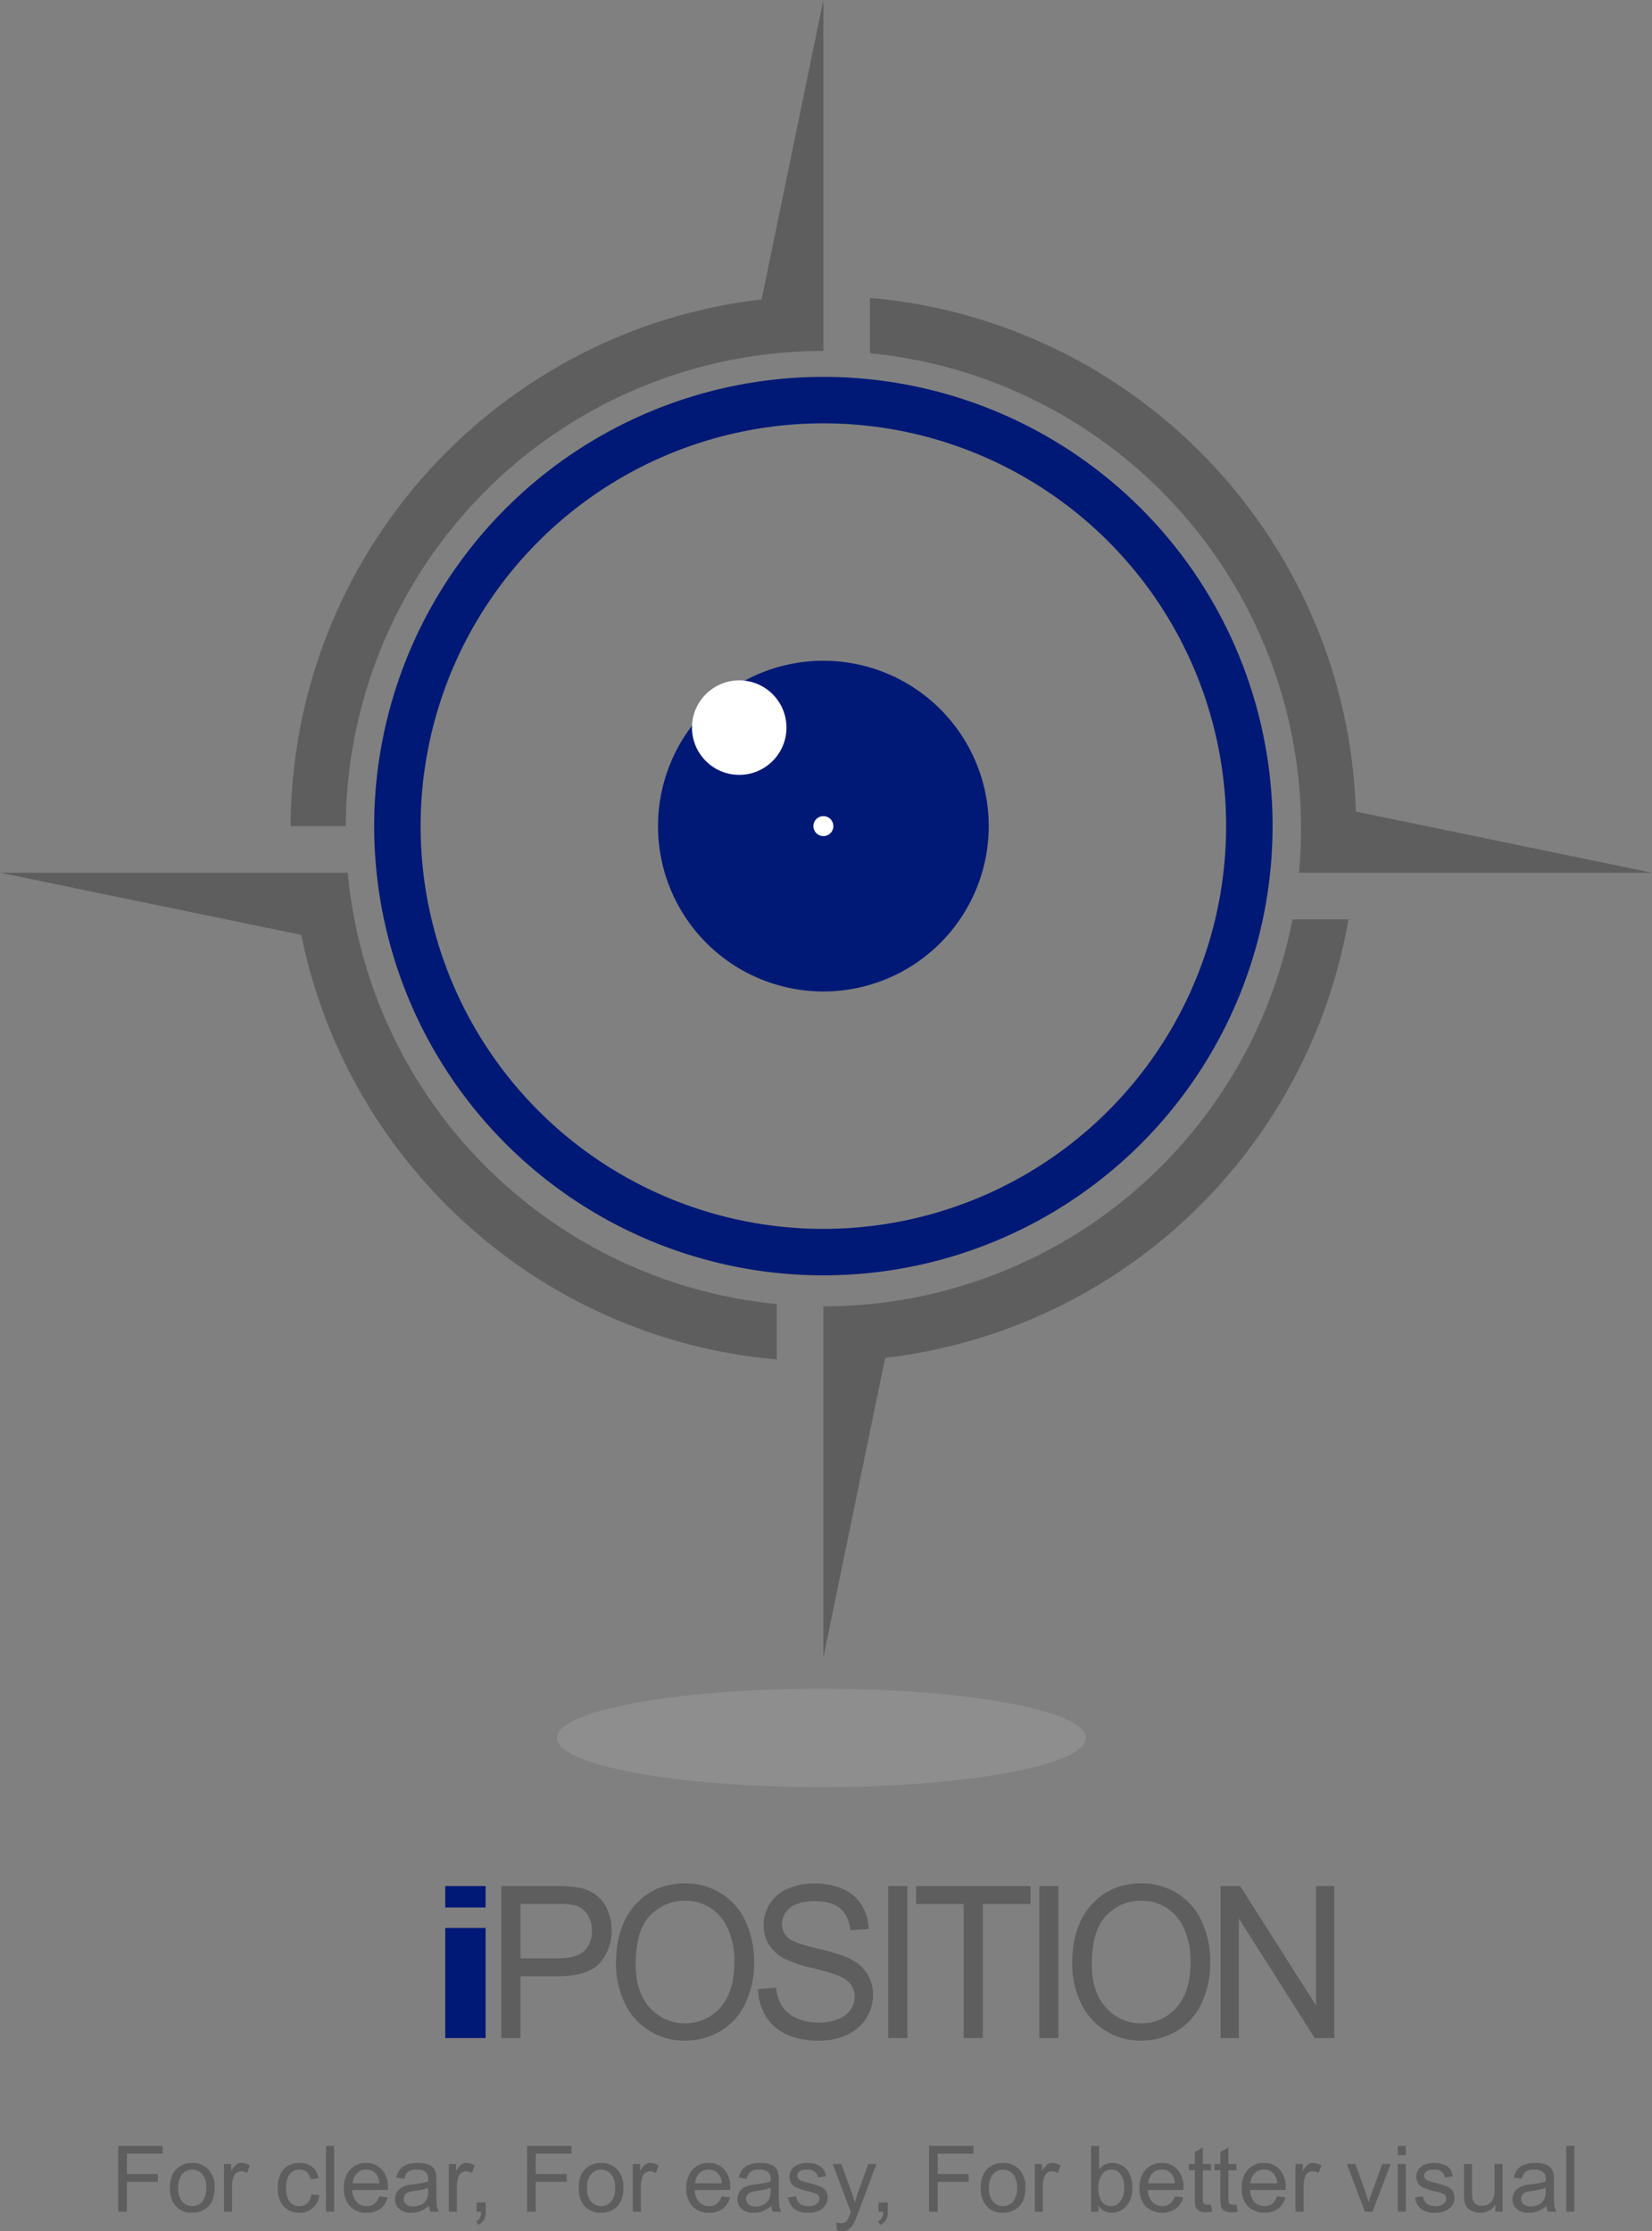 <svg xmlns="http://www.w3.org/2000/svg" width="601.94" height="812.887" viewBox="0 0 601.94 812.887">
  <rect x="0" y="0" width="601.94" height="812.887" fill="#808080" stroke="none"/>
  <g id="Group_366" data-name="Group 366" transform="translate(-266.964 -77.236)">
    <g id="Group_361" data-name="Group 361" transform="translate(266.964 77.236)">
      <path id="Path_253" data-name="Path 253" d="M504.893,205.108V77.236l-22.51,109.1c-96.312,11.122-171.147,92.715-171.613,191.9h20.085A174.043,174.043,0,0,1,504.893,205.108Z" transform="translate(-204.878 -77.236)" fill="#5f5e5e"/>
      <path id="Path_254" data-name="Path 254" d="M393.671,208.775H266.964l109.789,22.657C393.606,314.7,463.707,378.636,550,386.112v-20.16A174.085,174.085,0,0,1,393.671,208.775Z" transform="translate(-266.964 109.193)" fill="#5f5e5e"/>
      <path id="Path_255" data-name="Path 255" d="M391.076,356.825V484.707L413.591,375.6A194.236,194.236,0,0,0,582.4,215.8H561.986A174.1,174.1,0,0,1,391.076,356.825Z" transform="translate(-91.061 119.147)" fill="#5f5e5e"/>
      <path id="Path_256" data-name="Path 256" d="M683.048,331.568,575.15,309.3c-3.106-98.662-79.824-178.747-177.052-187.168V142.3A174.066,174.066,0,0,1,555.174,315.522c0,5.412-.259,10.762-.747,16.046H683.048Z" transform="translate(-81.109 -13.6)" fill="#5f5e5e"/>
    </g>
    <path id="Path_257" data-name="Path 257" d="M543.646,349.691c0,9.9-43.141,17.924-96.363,17.924s-96.361-8.028-96.361-17.924,43.144-17.924,96.361-17.924S543.646,339.79,543.646,349.691Z" transform="translate(118.994 360.745)" fill="#8e8e8f"/>
    <path id="Path_258" data-name="Path 258" d="M487.042,134.043A163.677,163.677,0,1,0,650.719,297.718,163.673,163.673,0,0,0,487.042,134.043Zm0,310.421A146.747,146.747,0,1,1,633.784,297.718,146.746,146.746,0,0,1,487.042,444.464Z" transform="translate(79.937 80.512)" fill="#001976"/>
    <path id="Path_259" data-name="Path 259" d="M486.649,237.078A60.249,60.249,0,1,1,426.4,176.829,60.251,60.251,0,0,1,486.649,237.078Z" transform="translate(140.578 141.152)" fill="#001976"/>
    <circle id="Ellipse_101" data-name="Ellipse 101" cx="17.214" cy="17.214" r="17.214" transform="translate(519.102 325.125)" fill="#fff"/>
    <path id="Path_260" data-name="Path 260" d="M396.839,203.883a3.633,3.633,0,1,1-3.633-3.633A3.633,3.633,0,0,1,396.839,203.883Z" transform="translate(173.773 174.347)" fill="#fff"/>
    <g id="Group_363" data-name="Group 363" transform="translate(310.038 859.087)">
      <g id="Group_362" data-name="Group 362">
        <path id="Path_261" data-name="Path 261" d="M284.783,424.661V400.677h16.179v2.831H287.957v7.426h11.255v2.831H287.957v10.9Z" transform="translate(-284.783 -400.677)" fill="#5f5e5e"/>
        <path id="Path_262" data-name="Path 262" d="M292.573,412.33q0-4.826,2.683-7.15a8.086,8.086,0,0,1,5.463-1.931,7.792,7.792,0,0,1,5.857,2.35,8.931,8.931,0,0,1,2.275,6.486,11.512,11.512,0,0,1-1.006,5.277,7.132,7.132,0,0,1-2.93,2.985,8.533,8.533,0,0,1-4.2,1.064,7.816,7.816,0,0,1-5.9-2.34Q292.573,416.731,292.573,412.33Zm3.026,0a7.393,7.393,0,0,0,1.455,5,4.846,4.846,0,0,0,7.315-.007,7.588,7.588,0,0,0,1.455-5.088,7.181,7.181,0,0,0-1.465-4.885,4.859,4.859,0,0,0-7.305-.007A7.366,7.366,0,0,0,295.6,412.33Z" transform="translate(-273.742 -397.033)" fill="#5f5e5e"/>
        <path id="Path_263" data-name="Path 263" d="M300.722,421.018V403.642h2.649v2.635a7.16,7.16,0,0,1,1.873-2.439,3.277,3.277,0,0,1,1.89-.59,5.728,5.728,0,0,1,3.024.95l-1.013,2.732a4.242,4.242,0,0,0-2.161-.638,2.82,2.82,0,0,0-1.733.58,3.155,3.155,0,0,0-1.095,1.612,11.434,11.434,0,0,0-.491,3.437v9.1Z" transform="translate(-262.193 -397.033)" fill="#5f5e5e"/>
        <path id="Path_264" data-name="Path 264" d="M321.066,414.653l2.9.375a7.518,7.518,0,0,1-2.429,4.69,7.086,7.086,0,0,1-4.8,1.692,7.462,7.462,0,0,1-5.734-2.33q-2.172-2.335-2.168-6.684a12.112,12.112,0,0,1,.931-4.927,6.508,6.508,0,0,1,2.84-3.164,8.413,8.413,0,0,1,4.146-1.056,7.214,7.214,0,0,1,4.632,1.434,6.561,6.561,0,0,1,2.306,4.063l-2.862.442a4.764,4.764,0,0,0-1.45-2.635,3.746,3.746,0,0,0-2.509-.882,4.572,4.572,0,0,0-3.616,1.6q-1.392,1.6-1.39,5.047,0,3.5,1.342,5.088a4.358,4.358,0,0,0,3.5,1.588,4.124,4.124,0,0,0,2.9-1.066A5.267,5.267,0,0,0,321.066,414.653Z" transform="translate(-250.701 -397.033)" fill="#5f5e5e"/>
        <path id="Path_265" data-name="Path 265" d="M316.1,424.661V400.677h2.947v23.984Z" transform="translate(-240.391 -400.677)" fill="#5f5e5e"/>
        <path id="Path_266" data-name="Path 266" d="M331.681,415.421l3.046.375a7.432,7.432,0,0,1-2.669,4.141,8.021,8.021,0,0,1-4.975,1.472,7.94,7.94,0,0,1-6.043-2.347,9.174,9.174,0,0,1-2.234-6.587,9.6,9.6,0,0,1,2.258-6.8,7.641,7.641,0,0,1,5.857-2.422,7.428,7.428,0,0,1,5.693,2.371,9.437,9.437,0,0,1,2.209,6.677c0,.174,0,.438-.017.786H321.849a6.676,6.676,0,0,0,1.62,4.385,4.815,4.815,0,0,0,3.631,1.523,4.487,4.487,0,0,0,2.765-.853A5.637,5.637,0,0,0,331.681,415.421Zm-9.669-4.762h9.7a5.9,5.9,0,0,0-1.112-3.288,4.512,4.512,0,0,0-3.65-1.7,4.683,4.683,0,0,0-3.411,1.359A5.387,5.387,0,0,0,322.011,410.659Z" transform="translate(-236.563 -397.033)" fill="#5f5e5e"/>
        <path id="Path_267" data-name="Path 267" d="M338.843,418.873a10.937,10.937,0,0,1-3.147,1.963,9.11,9.11,0,0,1-3.249.573,6.315,6.315,0,0,1-4.4-1.4,4.615,4.615,0,0,1-1.54-3.578,4.736,4.736,0,0,1,.583-2.33,4.815,4.815,0,0,1,1.52-1.695,7.077,7.077,0,0,1,2.118-.962,21.2,21.2,0,0,1,2.618-.445,26.97,26.97,0,0,0,5.253-1.013c.01-.4.017-.66.017-.769a3.253,3.253,0,0,0-.836-2.536,4.929,4.929,0,0,0-3.353-1,5.2,5.2,0,0,0-3.068.728,4.451,4.451,0,0,0-1.465,2.577l-2.879-.392a7.117,7.117,0,0,1,1.291-2.985,5.683,5.683,0,0,1,2.6-1.753,11.611,11.611,0,0,1,3.943-.614,10.4,10.4,0,0,1,3.616.525,4.768,4.768,0,0,1,2.045,1.317,4.669,4.669,0,0,1,.916,2,16.765,16.765,0,0,1,.147,2.717v3.926a42.213,42.213,0,0,0,.186,5.192,6.594,6.594,0,0,0,.745,2.089h-3.075A6.26,6.26,0,0,1,338.843,418.873ZM338.6,412.3a21.539,21.539,0,0,1-4.81,1.112,10.961,10.961,0,0,0-2.567.59,2.515,2.515,0,0,0-1.571,2.357,2.5,2.5,0,0,0,.892,1.96,3.823,3.823,0,0,0,2.608.788,6.077,6.077,0,0,0,3.026-.745,4.56,4.56,0,0,0,1.946-2.038,7.1,7.1,0,0,0,.476-2.944Z" transform="translate(-225.646 -397.033)" fill="#5f5e5e"/>
        <path id="Path_268" data-name="Path 268" d="M334.617,421.018V403.642h2.649v2.635a7.159,7.159,0,0,1,1.873-2.439,3.276,3.276,0,0,1,1.89-.59,5.728,5.728,0,0,1,3.024.95l-1.013,2.732a4.242,4.242,0,0,0-2.161-.638,2.82,2.82,0,0,0-1.733.58,3.155,3.155,0,0,0-1.1,1.612,11.437,11.437,0,0,0-.491,3.437v9.1Z" transform="translate(-214.154 -397.033)" fill="#5f5e5e"/>
        <path id="Path_269" data-name="Path 269" d="M338.914,412.566v-3.355h3.355v3.355a5.965,5.965,0,0,1-.655,2.985,4.285,4.285,0,0,1-2.079,1.76l-.817-1.262a2.789,2.789,0,0,0,1.375-1.2,5.171,5.171,0,0,0,.491-2.282Z" transform="translate(-208.341 -388.582)" fill="#5f5e5e"/>
        <path id="Path_270" data-name="Path 270" d="M346.407,424.661V400.677h16.179v2.831H349.581v7.426h11.255v2.831H349.581v10.9Z" transform="translate(-197.444 -400.677)" fill="#5f5e5e"/>
        <path id="Path_271" data-name="Path 271" d="M354.2,412.33q0-4.826,2.683-7.15a8.086,8.086,0,0,1,5.463-1.931,7.792,7.792,0,0,1,5.857,2.35,8.931,8.931,0,0,1,2.275,6.486,11.512,11.512,0,0,1-1.006,5.277,7.132,7.132,0,0,1-2.93,2.985,8.534,8.534,0,0,1-4.2,1.064,7.815,7.815,0,0,1-5.9-2.34Q354.2,416.731,354.2,412.33Zm3.026,0a7.392,7.392,0,0,0,1.455,5,4.846,4.846,0,0,0,7.315-.007,7.587,7.587,0,0,0,1.455-5.088,7.181,7.181,0,0,0-1.465-4.885,4.859,4.859,0,0,0-7.305-.007A7.366,7.366,0,0,0,357.223,412.33Z" transform="translate(-186.403 -397.033)" fill="#5f5e5e"/>
        <path id="Path_272" data-name="Path 272" d="M362.346,421.018V403.642H365v2.635a7.159,7.159,0,0,1,1.873-2.439,3.276,3.276,0,0,1,1.89-.59,5.728,5.728,0,0,1,3.024.95l-1.013,2.732a4.241,4.241,0,0,0-2.161-.638,2.82,2.82,0,0,0-1.733.58,3.155,3.155,0,0,0-1.1,1.612,11.437,11.437,0,0,0-.491,3.437v9.1Z" transform="translate(-174.854 -397.033)" fill="#5f5e5e"/>
        <path id="Path_273" data-name="Path 273" d="M383.295,415.421l3.043.375a7.416,7.416,0,0,1-2.666,4.141,8.021,8.021,0,0,1-4.975,1.472,7.937,7.937,0,0,1-6.043-2.347,9.175,9.175,0,0,1-2.233-6.587,9.6,9.6,0,0,1,2.258-6.8,7.641,7.641,0,0,1,5.857-2.422,7.428,7.428,0,0,1,5.693,2.371,9.437,9.437,0,0,1,2.209,6.677c0,.174-.007.438-.017.786H373.463a6.676,6.676,0,0,0,1.62,4.385,4.815,4.815,0,0,0,3.631,1.523,4.487,4.487,0,0,0,2.765-.853A5.637,5.637,0,0,0,383.295,415.421Zm-9.669-4.762h9.7a5.9,5.9,0,0,0-1.112-3.288,4.512,4.512,0,0,0-3.65-1.7,4.684,4.684,0,0,0-3.411,1.359A5.387,5.387,0,0,0,373.625,410.659Z" transform="translate(-163.41 -397.033)" fill="#5f5e5e"/>
        <path id="Path_274" data-name="Path 274" d="M390.457,418.873a10.948,10.948,0,0,1-3.15,1.963,9.088,9.088,0,0,1-3.246.573,6.326,6.326,0,0,1-4.4-1.4,4.621,4.621,0,0,1-1.537-3.578,4.76,4.76,0,0,1,.58-2.33,4.82,4.82,0,0,1,1.523-1.695,7.05,7.05,0,0,1,2.118-.962A21.11,21.11,0,0,1,384.96,411a26.971,26.971,0,0,0,5.253-1.013q.014-.605.015-.769a3.253,3.253,0,0,0-.834-2.536,4.929,4.929,0,0,0-3.353-1,5.2,5.2,0,0,0-3.068.728,4.438,4.438,0,0,0-1.465,2.577l-2.879-.392a7.117,7.117,0,0,1,1.291-2.985,5.688,5.688,0,0,1,2.6-1.753,11.636,11.636,0,0,1,3.945-.614,10.388,10.388,0,0,1,3.614.525,4.762,4.762,0,0,1,2.047,1.317,4.637,4.637,0,0,1,.914,2,16.491,16.491,0,0,1,.147,2.717v3.926a41.49,41.49,0,0,0,.189,5.192,6.593,6.593,0,0,0,.744,2.089h-3.075A6.206,6.206,0,0,1,390.457,418.873Zm-.244-6.577a21.538,21.538,0,0,1-4.81,1.112,11.018,11.018,0,0,0-2.57.59,2.546,2.546,0,0,0-1.16.957,2.593,2.593,0,0,0,.483,3.36,3.823,3.823,0,0,0,2.608.788,6.084,6.084,0,0,0,3.026-.745,4.573,4.573,0,0,0,1.946-2.038,7.1,7.1,0,0,0,.476-2.944Z" transform="translate(-152.494 -397.033)" fill="#5f5e5e"/>
        <path id="Path_275" data-name="Path 275" d="M385.756,415.83l2.913-.457a4.083,4.083,0,0,0,1.366,2.683,4.767,4.767,0,0,0,3.133.933,4.6,4.6,0,0,0,3.012-.827,2.48,2.48,0,0,0,.981-1.941,1.791,1.791,0,0,0-.868-1.569,12.69,12.69,0,0,0-3.01-1,27.8,27.8,0,0,1-4.491-1.414,4.294,4.294,0,0,1-2.545-3.986,4.454,4.454,0,0,1,.534-2.149,4.758,4.758,0,0,1,1.446-1.646,6.081,6.081,0,0,1,1.873-.858,8.911,8.911,0,0,1,2.545-.353,10.065,10.065,0,0,1,3.59.59,4.866,4.866,0,0,1,2.284,1.6,6.252,6.252,0,0,1,1.013,2.693l-2.879.392a3.139,3.139,0,0,0-1.139-2.093,4.148,4.148,0,0,0-2.657-.754,4.83,4.83,0,0,0-2.9.67,1.964,1.964,0,0,0-.868,1.574,1.63,1.63,0,0,0,.36,1.03,2.616,2.616,0,0,0,1.129.786q.442.163,2.6.752a36.052,36.052,0,0,1,4.361,1.366,4.435,4.435,0,0,1,1.939,1.545,4.329,4.329,0,0,1,.7,2.521,4.961,4.961,0,0,1-.858,2.773,5.547,5.547,0,0,1-2.48,2.014,9.035,9.035,0,0,1-3.665.711A8.164,8.164,0,0,1,388.023,420,6.544,6.544,0,0,1,385.756,415.83Z" transform="translate(-141.675 -397.033)" fill="#5f5e5e"/>
        <path id="Path_276" data-name="Path 276" d="M394.021,427.478l-.326-2.765a6.563,6.563,0,0,0,1.685.261,3.246,3.246,0,0,0,1.571-.326,2.711,2.711,0,0,0,.964-.916,14.441,14.441,0,0,0,.9-2.192c.053-.162.14-.4.261-.72l-6.594-17.407h3.174l3.616,10.061q.7,1.918,1.259,4.025a39.7,39.7,0,0,1,1.211-3.957l3.713-10.128H408.4l-6.609,17.67a34.4,34.4,0,0,1-1.653,3.943,5.769,5.769,0,0,1-1.8,2.132,4.243,4.243,0,0,1-2.422.682A5.925,5.925,0,0,1,394.021,427.478Z" transform="translate(-132.139 -396.802)" fill="#5f5e5e"/>
        <path id="Path_277" data-name="Path 277" d="M399.511,412.566v-3.355h3.353v3.355a5.965,5.965,0,0,1-.655,2.985,4.274,4.274,0,0,1-2.079,1.76l-.817-1.262a2.789,2.789,0,0,0,1.375-1.2,5.172,5.172,0,0,0,.491-2.282Z" transform="translate(-122.461 -388.582)" fill="#5f5e5e"/>
        <path id="Path_278" data-name="Path 278" d="M407,424.661V400.677h16.179v2.831H410.176v7.426h11.255v2.831H410.176v10.9Z" transform="translate(-111.563 -400.677)" fill="#5f5e5e"/>
        <path id="Path_279" data-name="Path 279" d="M414.792,412.33q0-4.826,2.683-7.15a8.086,8.086,0,0,1,5.463-1.931,7.792,7.792,0,0,1,5.857,2.35,8.93,8.93,0,0,1,2.275,6.486,11.513,11.513,0,0,1-1.006,5.277,7.1,7.1,0,0,1-2.93,2.985,8.527,8.527,0,0,1-4.2,1.064,7.815,7.815,0,0,1-5.9-2.34Q414.792,416.731,414.792,412.33Zm3.026,0a7.405,7.405,0,0,0,1.455,5,4.846,4.846,0,0,0,7.315-.007,7.588,7.588,0,0,0,1.455-5.088,7.181,7.181,0,0,0-1.465-4.885,4.859,4.859,0,0,0-7.305-.007A7.379,7.379,0,0,0,417.818,412.33Z" transform="translate(-100.522 -397.033)" fill="#5f5e5e"/>
        <path id="Path_280" data-name="Path 280" d="M422.941,421.018V403.642h2.649v2.635a7.159,7.159,0,0,1,1.874-2.439,3.282,3.282,0,0,1,1.89-.59,5.736,5.736,0,0,1,3.026.95l-1.013,2.732a4.241,4.241,0,0,0-2.161-.638,2.827,2.827,0,0,0-1.736.58,3.169,3.169,0,0,0-1.1,1.612,11.513,11.513,0,0,0-.491,3.437v9.1Z" transform="translate(-88.973 -397.033)" fill="#5f5e5e"/>
        <path id="Path_281" data-name="Path 281" d="M434.148,424.661h-2.734V400.677h2.947v8.555a5.829,5.829,0,0,1,4.762-2.34,7.28,7.28,0,0,1,3.031.648,6.164,6.164,0,0,1,2.357,1.815,8.817,8.817,0,0,1,1.45,2.823,11.664,11.664,0,0,1,.522,3.532q0,4.467-2.209,6.906a6.905,6.905,0,0,1-5.3,2.437,5.526,5.526,0,0,1-4.825-2.57Zm-.034-8.821a8.991,8.991,0,0,0,.851,4.515,4.2,4.2,0,0,0,7.1.6,7.6,7.6,0,0,0,1.407-5,7.761,7.761,0,0,0-1.346-5.023,4.124,4.124,0,0,0-3.266-1.62,4.24,4.24,0,0,0-3.338,1.675A7.382,7.382,0,0,0,434.114,415.841Z" transform="translate(-76.964 -400.677)" fill="#5f5e5e"/>
        <path id="Path_282" data-name="Path 282" d="M451.6,415.421l3.043.375a7.432,7.432,0,0,1-2.669,4.141,9.035,9.035,0,0,1-11.018-.875,9.173,9.173,0,0,1-2.231-6.587,9.6,9.6,0,0,1,2.255-6.8,7.645,7.645,0,0,1,5.857-2.422,7.437,7.437,0,0,1,5.7,2.371,9.437,9.437,0,0,1,2.209,6.677c0,.174-.007.438-.017.786H441.766a6.676,6.676,0,0,0,1.62,4.385,4.822,4.822,0,0,0,3.631,1.523,4.494,4.494,0,0,0,2.768-.853A5.67,5.67,0,0,0,451.6,415.421Zm-9.669-4.762h9.7a5.9,5.9,0,0,0-1.112-3.288,4.507,4.507,0,0,0-3.648-1.7,4.676,4.676,0,0,0-3.411,1.359A5.376,5.376,0,0,0,441.93,410.659Z" transform="translate(-66.602 -397.033)" fill="#5f5e5e"/>
        <path id="Path_283" data-name="Path 283" d="M454.219,421.712l.425,2.6a10.951,10.951,0,0,1-2.224.261,5.033,5.033,0,0,1-2.487-.508,2.816,2.816,0,0,1-1.242-1.332,10.466,10.466,0,0,1-.363-3.476v-10h-2.159v-2.289h2.159v-4.3l2.93-1.769v6.072h2.961v2.289h-2.961v10.162a5.09,5.09,0,0,0,.157,1.617,1.213,1.213,0,0,0,.505.575,1.985,1.985,0,0,0,1.008.213A9.451,9.451,0,0,0,454.219,421.712Z" transform="translate(-56.052 -400.362)" fill="#5f5e5e"/>
        <path id="Path_284" data-name="Path 284" d="M458.071,421.712l.423,2.6a10.938,10.938,0,0,1-2.226.261,5.022,5.022,0,0,1-2.485-.508,2.834,2.834,0,0,1-1.245-1.332,10.581,10.581,0,0,1-.358-3.476v-10h-2.159v-2.289h2.159v-4.3l2.927-1.769v6.072h2.964v2.289h-2.964v10.162a5.109,5.109,0,0,0,.155,1.617,1.231,1.231,0,0,0,.508.575,1.977,1.977,0,0,0,1.006.213A9.512,9.512,0,0,0,458.071,421.712Z" transform="translate(-50.592 -400.362)" fill="#5f5e5e"/>
        <path id="Path_285" data-name="Path 285" d="M467.011,415.421l3.043.375a7.432,7.432,0,0,1-2.669,4.141,9.032,9.032,0,0,1-11.016-.875,9.164,9.164,0,0,1-2.233-6.587,9.6,9.6,0,0,1,2.255-6.8,7.645,7.645,0,0,1,5.857-2.422,7.436,7.436,0,0,1,5.7,2.371,9.437,9.437,0,0,1,2.209,6.677c0,.174-.007.438-.017.786H457.179a6.662,6.662,0,0,0,1.617,4.385,4.822,4.822,0,0,0,3.631,1.523,4.49,4.49,0,0,0,2.768-.853A5.671,5.671,0,0,0,467.011,415.421Zm-9.669-4.762h9.7a5.914,5.914,0,0,0-1.112-3.288,4.515,4.515,0,0,0-3.65-1.7,4.68,4.68,0,0,0-3.411,1.359A5.376,5.376,0,0,0,457.341,410.659Z" transform="translate(-44.76 -397.033)" fill="#5f5e5e"/>
        <path id="Path_286" data-name="Path 286" d="M462.237,421.018V403.642h2.649v2.635a7.158,7.158,0,0,1,1.873-2.439,3.276,3.276,0,0,1,1.89-.59,5.736,5.736,0,0,1,3.026.95l-1.013,2.732a4.242,4.242,0,0,0-2.161-.638,2.822,2.822,0,0,0-1.736.58,3.155,3.155,0,0,0-1.1,1.612,11.436,11.436,0,0,0-.491,3.437v9.1Z" transform="translate(-33.279 -397.033)" fill="#5f5e5e"/>
        <path id="Path_287" data-name="Path 287" d="M476.59,420.786l-6.611-17.375h3.111l3.73,10.406q.606,1.682,1.112,3.5.392-1.374,1.1-3.3l3.858-10.6h3.026l-6.575,17.375Z" transform="translate(-22.306 -396.802)" fill="#5f5e5e"/>
        <path id="Path_288" data-name="Path 288" d="M477.654,404.061v-3.384H480.6v3.384Zm0,20.6V407.286H480.6v17.375Z" transform="translate(-11.428 -400.677)" fill="#5f5e5e"/>
        <path id="Path_289" data-name="Path 289" d="M480.24,415.83l2.913-.457a4.082,4.082,0,0,0,1.366,2.683,4.762,4.762,0,0,0,3.133.933,4.614,4.614,0,0,0,3.012-.827,2.48,2.48,0,0,0,.981-1.941,1.791,1.791,0,0,0-.868-1.569,12.69,12.69,0,0,0-3.009-1,27.718,27.718,0,0,1-4.491-1.414,4.294,4.294,0,0,1-2.545-3.986,4.479,4.479,0,0,1,.532-2.149,4.789,4.789,0,0,1,1.448-1.646,6.055,6.055,0,0,1,1.873-.858,8.911,8.911,0,0,1,2.546-.353,10.084,10.084,0,0,1,3.59.59,4.877,4.877,0,0,1,2.284,1.6,6.218,6.218,0,0,1,1.01,2.693l-2.877.392A3.149,3.149,0,0,0,490,406.424a4.148,4.148,0,0,0-2.657-.754,4.843,4.843,0,0,0-2.9.67,1.961,1.961,0,0,0-.865,1.574,1.63,1.63,0,0,0,.36,1.03,2.608,2.608,0,0,0,1.126.786q.442.163,2.6.752a35.912,35.912,0,0,1,4.361,1.366,4.442,4.442,0,0,1,1.941,1.545,4.346,4.346,0,0,1,.7,2.521,4.944,4.944,0,0,1-.861,2.773,5.553,5.553,0,0,1-2.478,2.014,9.039,9.039,0,0,1-3.667.711A8.156,8.156,0,0,1,482.507,420,6.522,6.522,0,0,1,480.24,415.83Z" transform="translate(-7.763 -397.033)" fill="#5f5e5e"/>
        <path id="Path_290" data-name="Path 290" d="M499.084,420.786v-2.553a6.364,6.364,0,0,1-5.514,2.944,7.048,7.048,0,0,1-2.872-.587,4.79,4.79,0,0,1-1.98-1.482,5.529,5.529,0,0,1-.909-2.185,15.1,15.1,0,0,1-.179-2.748V403.411h2.947v9.635a17.161,17.161,0,0,0,.179,3.111,3.065,3.065,0,0,0,1.177,1.823,3.643,3.643,0,0,0,2.224.662,4.849,4.849,0,0,0,2.487-.679,3.76,3.76,0,0,0,1.644-1.849,9.212,9.212,0,0,0,.483-3.394v-9.309h2.944v17.375Z" transform="translate(2.712 -396.802)" fill="#5f5e5e"/>
        <path id="Path_291" data-name="Path 291" d="M507.292,418.873a10.982,10.982,0,0,1-3.15,1.963,9.1,9.1,0,0,1-3.249.573,6.32,6.32,0,0,1-4.4-1.4,4.615,4.615,0,0,1-1.54-3.578,4.761,4.761,0,0,1,.58-2.33,4.821,4.821,0,0,1,1.523-1.695,7.076,7.076,0,0,1,2.117-.962,21.2,21.2,0,0,1,2.618-.445,26.971,26.971,0,0,0,5.253-1.013c.01-.4.017-.66.017-.769a3.244,3.244,0,0,0-.836-2.536,4.921,4.921,0,0,0-3.353-1,5.2,5.2,0,0,0-3.068.728,4.437,4.437,0,0,0-1.465,2.577l-2.879-.392a7.118,7.118,0,0,1,1.291-2.985,5.7,5.7,0,0,1,2.6-1.753,11.636,11.636,0,0,1,3.945-.614,10.369,10.369,0,0,1,3.614.525,4.763,4.763,0,0,1,2.047,1.317,4.64,4.64,0,0,1,.916,2,16.849,16.849,0,0,1,.145,2.717v3.926a41.348,41.348,0,0,0,.191,5.192,6.533,6.533,0,0,0,.742,2.089h-3.075A6.252,6.252,0,0,1,507.292,418.873Zm-.247-6.577a21.469,21.469,0,0,1-4.81,1.112,11.019,11.019,0,0,0-2.57.59,2.518,2.518,0,0,0-1.569,2.357,2.5,2.5,0,0,0,.892,1.96,3.828,3.828,0,0,0,2.608.788,6.077,6.077,0,0,0,3.026-.745,4.591,4.591,0,0,0,1.948-2.038,7.1,7.1,0,0,0,.474-2.944Z" transform="translate(13.091 -397.033)" fill="#5f5e5e"/>
        <path id="Path_292" data-name="Path 292" d="M503.049,424.661V400.677H506v23.984Z" transform="translate(24.564 -400.677)" fill="#5f5e5e"/>
      </g>
    </g>
    <g id="Group_364" data-name="Group 364" transform="translate(429.203 764.416)">
      <path id="Path_293" data-name="Path 293" d="M334.08,369.331v-7.818h14.7v7.818Zm0,47.565V376.773h14.7V416.9Z" transform="translate(-334.08 -361.513)" fill="#001976"/>
    </g>
    <g id="Group_365" data-name="Group 365" transform="translate(449.641 763.43)">
      <path id="Path_294" data-name="Path 294" d="M342.535,416.9V361.512h19.848a45.6,45.6,0,0,1,8,.527,15.38,15.38,0,0,1,6.5,2.589,13.429,13.429,0,0,1,4.218,5.347,17.73,17.73,0,0,1,1.6,7.557,17.544,17.544,0,0,1-4.269,11.956q-4.271,4.9-15.434,4.89H349.5V416.9Zm6.964-29.053h13.6q6.748,0,9.585-2.645a9.674,9.674,0,0,0,2.836-7.443,10.385,10.385,0,0,0-1.668-5.949,7.827,7.827,0,0,0-4.4-3.268,28.2,28.2,0,0,0-6.5-.493H349.5Z" transform="translate(-342.535 -360.528)" fill="#5f5e5e"/>
      <path id="Path_295" data-name="Path 295" d="M359.812,390.5q0-13.79,7.037-21.594t18.161-7.8a24.225,24.225,0,0,1,13.136,3.665,23.539,23.539,0,0,1,8.92,10.22,34.668,34.668,0,0,1,3.068,14.866,34.062,34.062,0,0,1-3.23,15.074A22.739,22.739,0,0,1,397.751,415a25.127,25.127,0,0,1-12.778,3.418,23.813,23.813,0,0,1-22.145-14.09A32.643,32.643,0,0,1,359.812,390.5Zm7.179.114q0,10.008,5.115,15.773a17.234,17.234,0,0,0,25.771-.058q5.076-5.816,5.079-16.51a29.644,29.644,0,0,0-2.173-11.8,17.327,17.327,0,0,0-6.353-7.822,16.583,16.583,0,0,0-9.386-2.777,17.334,17.334,0,0,0-12.722,5.347Q366.991,378.106,366.991,390.613Z" transform="translate(-318.048 -361.105)" fill="#5f5e5e"/>
      <path id="Path_296" data-name="Path 296" d="M381.232,399.657l6.568-.6a15.809,15.809,0,0,0,2.173,6.819,11.963,11.963,0,0,0,5.294,4.305,19.177,19.177,0,0,0,8.074,1.644,18.492,18.492,0,0,0,7.037-1.247,9.807,9.807,0,0,0,4.54-3.418,8.214,8.214,0,0,0,1.489-4.743,7.452,7.452,0,0,0-1.436-4.552,10.615,10.615,0,0,0-4.738-3.268,89.357,89.357,0,0,0-9.367-2.7,46.166,46.166,0,0,1-10.157-3.457,14.5,14.5,0,0,1-5.618-5.158,13.13,13.13,0,0,1-1.849-6.894,14.611,14.611,0,0,1,2.263-7.842,14.178,14.178,0,0,1,6.6-5.533,23.956,23.956,0,0,1,9.655-1.888,25.269,25.269,0,0,1,10.319,1.982,15.07,15.07,0,0,1,6.872,5.835,17.423,17.423,0,0,1,2.584,8.729l-6.674.532q-.54-5.254-3.643-7.936t-9.171-2.683q-6.316,0-9.205,2.439a7.435,7.435,0,0,0-2.891,5.872A6.452,6.452,0,0,0,392,380.805q2.009,1.925,10.5,3.945a66.917,66.917,0,0,1,11.649,3.534,16.149,16.149,0,0,1,6.783,5.647,14.315,14.315,0,0,1,2.19,7.878,15.631,15.631,0,0,1-2.405,8.33,16.088,16.088,0,0,1-6.909,6.084,23.058,23.058,0,0,1-10.141,2.171A28.9,28.9,0,0,1,391.7,416.2a16.994,16.994,0,0,1-7.576-6.592A19.391,19.391,0,0,1,381.232,399.657Z" transform="translate(-287.69 -361.082)" fill="#5f5e5e"/>
      <path id="Path_297" data-name="Path 297" d="M400.856,416.9V361.512h6.962V416.9Z" transform="translate(-259.877 -360.528)" fill="#5f5e5e"/>
      <path id="Path_298" data-name="Path 298" d="M422.387,416.9V368.046H405.053v-6.534h41.706v6.534H429.349V416.9Z" transform="translate(-253.929 -360.528)" fill="#5f5e5e"/>
      <path id="Path_299" data-name="Path 299" d="M423.621,416.9V361.512h6.964V416.9Z" transform="translate(-227.613 -360.528)" fill="#5f5e5e"/>
      <path id="Path_300" data-name="Path 300" d="M428.575,390.5q0-13.79,7.034-21.594t18.161-7.8a24.233,24.233,0,0,1,13.138,3.665,23.534,23.534,0,0,1,8.917,10.22,34.632,34.632,0,0,1,3.07,14.866,34.093,34.093,0,0,1-3.23,15.074A22.767,22.767,0,0,1,466.514,415a25.135,25.135,0,0,1-12.78,3.418,23.813,23.813,0,0,1-22.145-14.09A32.64,32.64,0,0,1,428.575,390.5Zm7.179.114q0,10.008,5.113,15.773a17.234,17.234,0,0,0,25.771-.058q5.08-5.816,5.079-16.51a29.6,29.6,0,0,0-2.173-11.8,17.324,17.324,0,0,0-6.35-7.822,16.594,16.594,0,0,0-9.386-2.777,17.334,17.334,0,0,0-12.722,5.347Q435.751,378.106,435.754,390.613Z" transform="translate(-220.591 -361.105)" fill="#5f5e5e"/>
      <path id="Path_301" data-name="Path 301" d="M450.945,416.9V361.512h7.143L485.725,405V361.512H492.4V416.9h-7.143l-27.637-43.523V416.9Z" transform="translate(-188.886 -360.528)" fill="#5f5e5e"/>
    </g>
  </g>
</svg>
